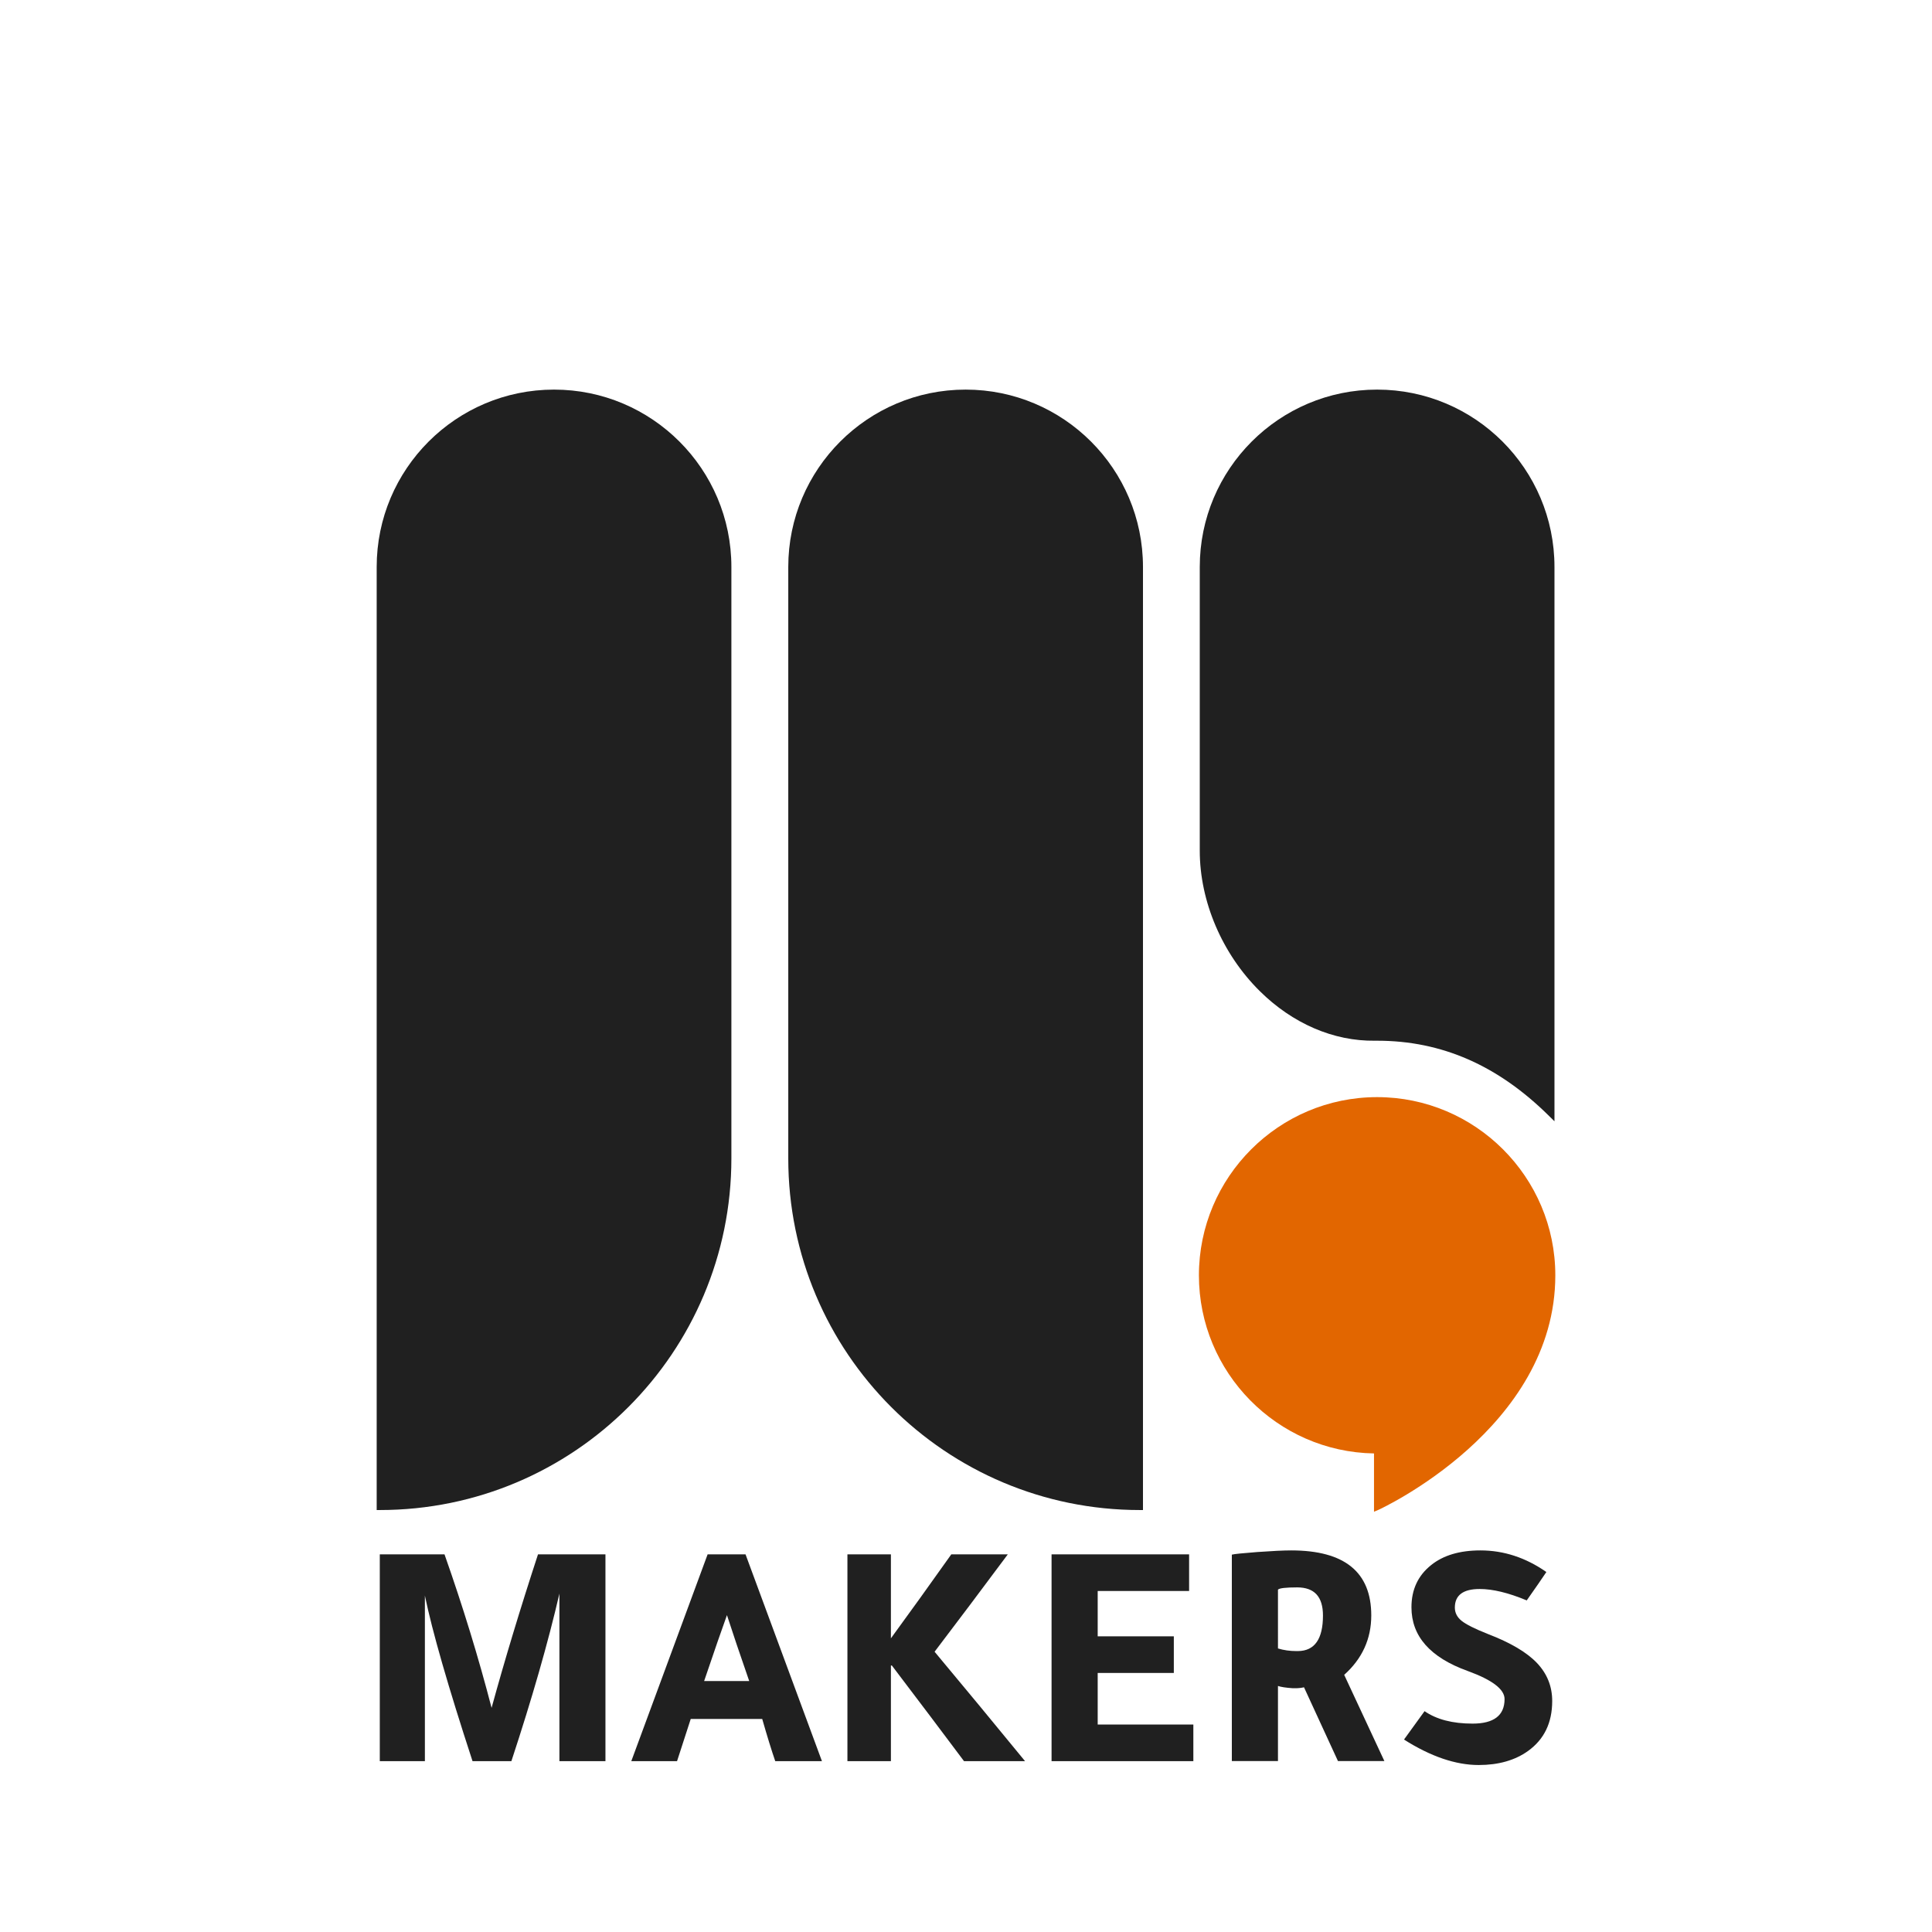 <?xml version="1.0" encoding="utf-8"?>
<!-- Generator: Adobe Illustrator 24.0.2, SVG Export Plug-In . SVG Version: 6.00 Build 0)  -->
<svg version="1.1" id="Layer_1" xmlns="http://www.w3.org/2000/svg" xmlns:xlink="http://www.w3.org/1999/xlink" x="0px" y="0px"
	 viewBox="0 0 2048 2048" style="enable-background:new 0 0 2048 2048;" xml:space="preserve">
<style type="text/css">
	.st0{fill:#202020;}
	.st1{fill:#E26600;}
</style>
<g>
	<path class="st0" d="M641.8,1647.7v219.2H593v-177.6c-12,51.9-29,111.1-50.9,177.6h-41.2c-25.9-79.2-42.7-137.7-50.5-175.5v175.5
		h-47.8v-219.2h68.6c19.6,55.6,36.2,109.9,49.9,162.7c13.8-50.3,30.2-104.6,49.2-162.7H641.8z"/>
	<path class="st0" d="M750.1,1647.7h40.2l81,219.2h-49.5c-3.9-11.3-8.5-26.2-13.8-44.7h-75.8c-5.3,16.4-10.2,31.3-14.5,44.7h-48.5
		L750.1,1647.7z M770.6,1712.1c-5.1,14.1-13.2,37.4-24.2,69.9h47.8C784.2,1753.1,776.3,1729.8,770.6,1712.1z"/>
	<path class="st0" d="M944.4,1647.7v89.3v-0.3c20.1-27.5,41.4-57.1,64-89h59.9c-28.4,38.1-54.2,72.5-77.6,103.2
		c30.5,36.5,62.4,75.1,95.9,116h-64.7c-21.9-29.3-47.4-63.1-76.5-101.4h-1v101.4h-46.1v-219.2H944.4z"/>
	<path class="st0" d="M1114.7,1647.7h145.8v38.8h-96.9v48.1h80.7v38.8h-80.7v54.7H1265v38.8h-150.3V1647.7z"/>
	<path class="st0" d="M1305.8,1866.8V1648c2.5-0.7,11.6-1.6,27.2-2.8c15.6-1.1,27.5-1.7,35.8-1.7c56.5,0,84.8,23,84.8,68.9
		c0,24.9-9.6,45.9-28.7,63l42.6,91.4h-49.2l-36-78.2c-3,0.7-6.1,1-9.3,1c-0.9,0-1.7,0-2.4,0c-7.4-0.5-12.7-1.3-15.9-2.4v79.6H1305.8
		z M1354.6,1747.4c6.2,1.9,12.7,2.8,19.4,2.8c0.9,0,1.6,0,2.1,0c17.5-0.2,26.3-12.8,26.3-37.7c0-19.9-9.1-29.8-27.3-29.8
		c-12.2,0-19,0.8-20.4,2.4V1747.4z"/>
	<path class="st0" d="M1488.3,1844l21.8-30.1c12.7,8.8,29.7,13.2,50.9,13.2c22.6,0,33.9-8.7,33.9-26c0-10.4-13-20.3-39.1-29.8
		c-39.7-14.3-59.6-36.8-59.6-67.5c0-18.7,6.9-33.6,20.8-44.7c12.9-10.4,30.3-15.6,52.3-15.6c24.7,0,48,7.6,69.9,22.9
		c-4.1,6.2-11.1,16.3-20.8,30.1c-19.4-8.1-36-12.1-49.9-12.1c-17.5,0-26.3,6.6-26.3,19.7c0,5.5,2.4,10.2,7.1,14
		c4.7,3.8,14,8.5,27.9,14c24,9.2,41.4,19.5,52.1,30.8c10.7,11.3,16.1,24.7,16.1,40.2c0,23.1-8.5,40.7-25.6,53
		c-13.8,9.9-31.3,14.9-52.3,14.9C1543.1,1871,1516.7,1862,1488.3,1844z"/>
</g>
<g>
	<g>
		<path class="st0" d="M402.6,1600.7h-3.3V601c0-103.8,84.2-188,188-188h0c103.8,0,188,84.2,188,188v626.9
			C775.3,1433.8,608.4,1600.7,402.6,1600.7z"/>
	</g>
	<g>
		<path class="st0" d="M1211.6,1600.7h-3.3c-205.9,0-372.7-166.9-372.7-372.7V601c0-103.8,84.2-188,188-188h0
			c103.8,0,188,84.2,188,188V1600.7z"/>
	</g>
	<g>
		<path class="st1" d="M1456.5,1602.5v-61.8c-102.7-1.7-185.6-85.8-185.6-188.8c0-104.1,84.7-188.9,188.9-188.9
			c104.1,0,188.9,84.7,188.9,188.9c0,162.4-185.7,247.8-187.5,248.6L1456.5,1602.5z"/>
	</g>
	<g>
		<path class="st0" d="M1647.8,1188.6l-5.6-5.5c-54.2-53.7-113.8-79.9-182.4-79.9l-2.3,0c-43.9,0.6-87.4-18.2-122.2-52.7
			c-39.8-39.4-63.5-95-63.5-148.7V601c0-103.8,84.2-188,188-188h0c103.8,0,188,84.2,188,188L1647.8,1188.6z"/>
	</g>
</g>
</svg>
